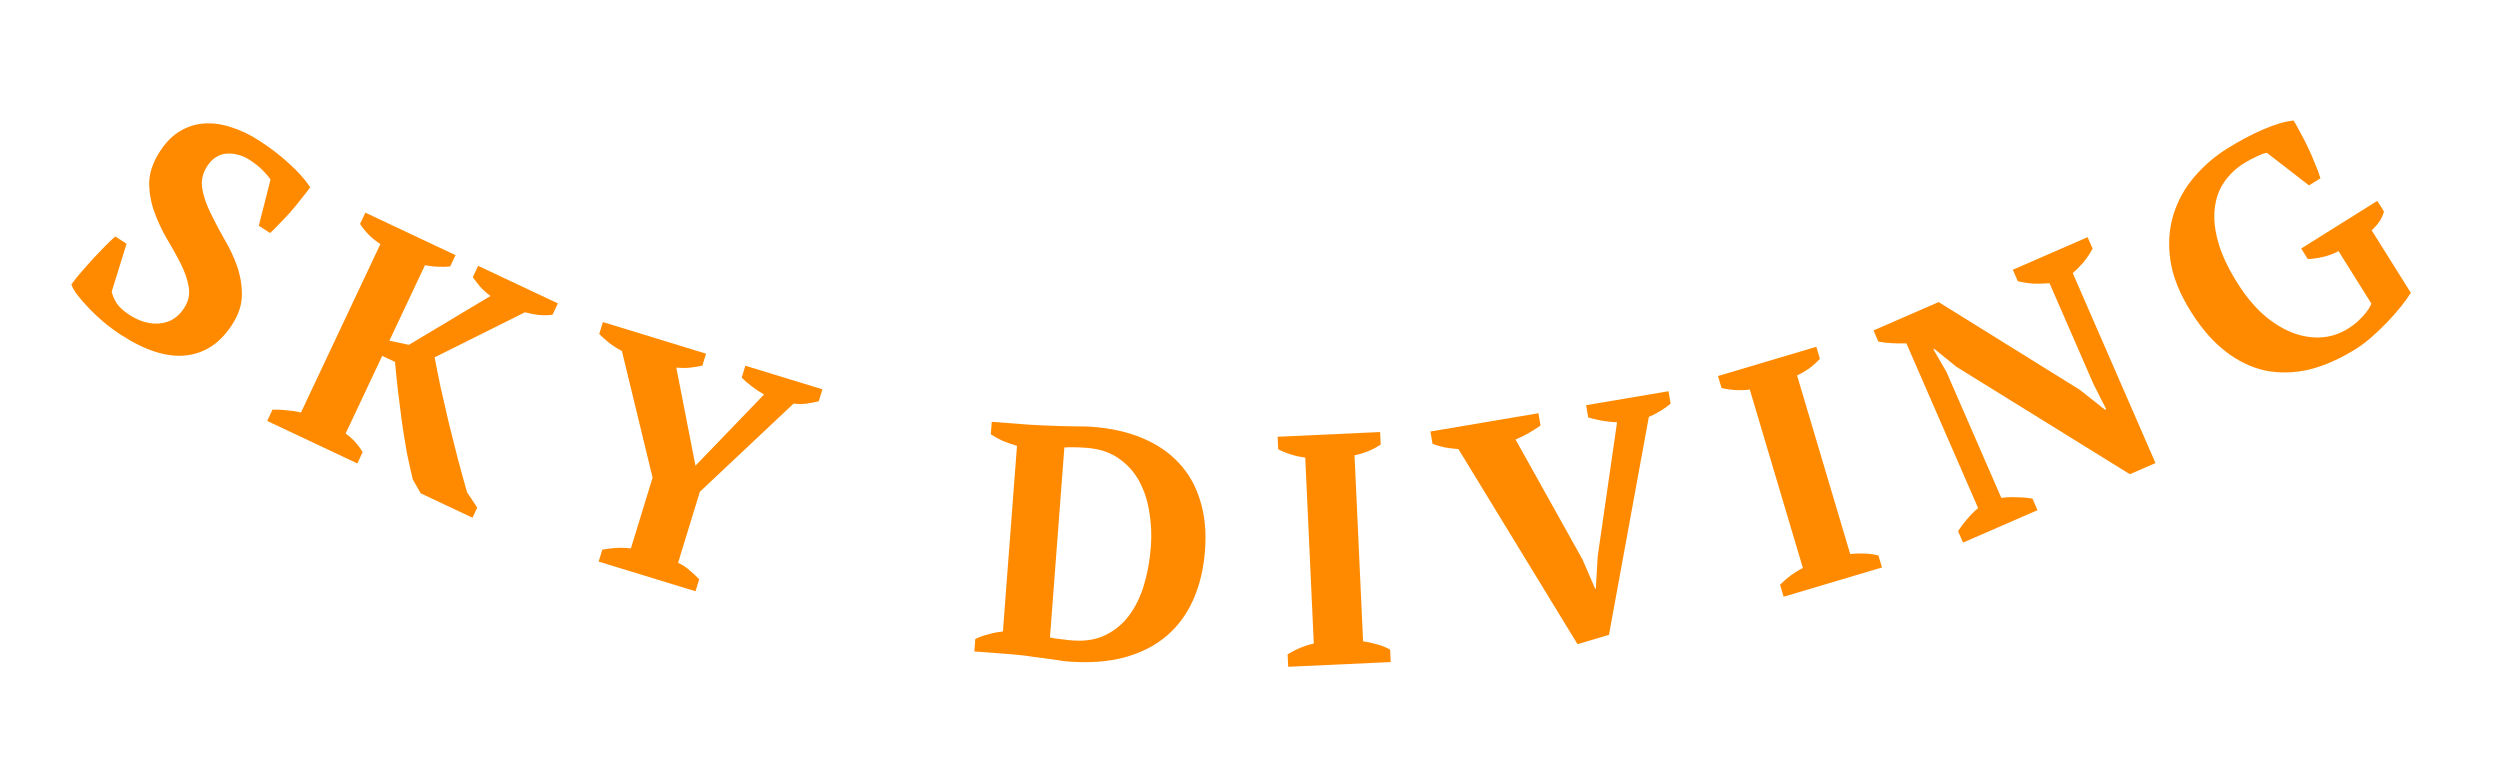 <svg width="228" height="71" viewBox="0 0 228 71" fill="none" xmlns="http://www.w3.org/2000/svg">
<path d="M10.187 26.602C10.252 26.906 10.399 27.251 10.627 27.636C10.865 28.004 11.262 28.367 11.816 28.724C12.741 29.321 13.657 29.579 14.566 29.499C15.502 29.412 16.247 28.941 16.8 28.084C17.201 27.462 17.335 26.811 17.203 26.13C17.088 25.461 16.841 24.755 16.464 24.011C16.087 23.268 15.662 22.506 15.19 21.725C14.728 20.928 14.347 20.099 14.046 19.238C13.744 18.377 13.598 17.497 13.606 16.598C13.643 15.693 13.97 14.762 14.588 13.804C15.119 12.98 15.731 12.364 16.424 11.954C17.117 11.544 17.849 11.314 18.619 11.264C19.417 11.207 20.237 11.32 21.079 11.601C21.932 11.866 22.778 12.269 23.618 12.811C24.644 13.473 25.544 14.161 26.321 14.876C27.125 15.585 27.782 16.319 28.293 17.076C28.059 17.402 27.776 17.767 27.444 18.171C27.128 18.586 26.796 18.991 26.447 19.384C26.108 19.761 25.773 20.116 25.439 20.448C25.133 20.774 24.866 21.042 24.636 21.25L23.602 20.584L24.671 16.382C24.534 16.151 24.291 15.863 23.942 15.519C23.61 15.186 23.233 14.883 22.813 14.612C22.108 14.157 21.392 13.957 20.666 14.012C19.94 14.068 19.349 14.448 18.894 15.154C18.482 15.793 18.331 16.469 18.442 17.183C18.563 17.88 18.807 18.609 19.174 19.369C19.54 20.129 19.957 20.921 20.424 21.747C20.919 22.566 21.317 23.406 21.619 24.267C21.92 25.128 22.067 26.007 22.058 26.906C22.06 27.788 21.763 28.691 21.167 29.616C20.082 31.296 18.671 32.23 16.931 32.417C15.22 32.598 13.263 31.979 11.062 30.558C10.524 30.211 10 29.825 9.488 29.4C8.994 28.986 8.541 28.563 8.13 28.131C7.718 27.699 7.362 27.291 7.063 26.907C6.78 26.534 6.594 26.212 6.507 25.942C6.773 25.566 7.081 25.181 7.43 24.788C7.79 24.377 8.145 23.975 8.494 23.582C8.871 23.182 9.231 22.808 9.575 22.459C9.92 22.11 10.231 21.811 10.511 21.563L11.544 22.23L10.187 26.602Z" fill="#FF8A00"/>
<path d="M43.606 24.243L50.879 27.671L50.392 28.702C49.991 28.756 49.557 28.762 49.091 28.719C48.633 28.658 48.229 28.578 47.878 28.479L39.639 32.588C39.782 33.363 39.959 34.253 40.17 35.259C40.39 36.247 40.629 37.289 40.887 38.383C41.153 39.459 41.429 40.562 41.715 41.692C42.009 42.804 42.302 43.87 42.594 44.893L43.525 46.294L43.09 47.216L38.369 44.99L37.642 43.719C37.463 42.971 37.283 42.157 37.102 41.275C36.947 40.384 36.801 39.475 36.663 38.548C36.534 37.602 36.414 36.661 36.303 35.724C36.192 34.788 36.099 33.882 36.025 33.007L34.858 32.456L31.52 39.539C31.883 39.799 32.194 40.078 32.451 40.376C32.709 40.675 32.917 40.961 33.075 41.234L32.589 42.265L24.367 38.389L24.853 37.358C25.3 37.348 25.744 37.369 26.183 37.421C26.631 37.456 27.053 37.522 27.449 37.62L34.69 22.261C34.299 22.011 33.939 21.719 33.609 21.387C33.298 21.063 33.04 20.743 32.836 20.425L33.322 19.394L41.544 23.27L41.058 24.302C40.755 24.335 40.397 24.344 39.985 24.326C39.591 24.317 39.183 24.269 38.76 24.18L35.511 31.073L37.291 31.448L44.73 26.995C44.402 26.752 44.092 26.473 43.798 26.157C43.531 25.832 43.305 25.538 43.12 25.274L43.606 24.243Z" fill="#FF8A00"/>
<path d="M67.977 33.353L75.004 35.506L74.67 36.596C74.331 36.68 73.953 36.753 73.537 36.814C73.146 36.861 72.76 36.858 72.379 36.804L63.826 44.852L61.84 51.334C62.211 51.49 62.551 51.709 62.862 51.993C63.198 52.263 63.499 52.543 63.765 52.834L63.431 53.924L54.596 51.217L54.931 50.127C55.308 50.055 55.721 50.004 56.17 49.974C56.618 49.944 57.074 49.958 57.537 50.016L59.515 43.562L56.717 32.006C56.301 31.794 55.915 31.551 55.561 31.275C55.225 31.005 54.921 30.734 54.649 30.462L54.983 29.372L64.391 32.255L64.057 33.345C63.742 33.416 63.39 33.475 62.999 33.522C62.608 33.57 62.168 33.571 61.68 33.526L63.426 42.47L69.683 35.978C69.272 35.748 68.889 35.494 68.535 35.218C68.18 34.942 67.883 34.684 67.643 34.443L67.977 33.353Z" fill="#FF8A00"/>
<path d="M88.861 59.412L88.947 58.275C89.301 58.101 89.693 57.961 90.122 57.853C90.553 57.725 91.001 57.639 91.466 57.593L92.749 40.662C92.298 40.528 91.858 40.374 91.43 40.201C91.024 40.01 90.668 39.812 90.362 39.609L90.448 38.472L93.918 38.735C94.257 38.761 94.677 38.782 95.177 38.8C95.677 38.818 96.197 38.838 96.737 38.858C97.278 38.859 97.799 38.869 98.299 38.887C98.821 38.886 99.261 38.899 99.62 38.927C101.355 39.058 102.883 39.405 104.205 39.966C105.546 40.529 106.652 41.285 107.523 42.233C108.413 43.184 109.059 44.326 109.459 45.66C109.879 46.995 110.025 48.511 109.897 50.206C109.771 51.861 109.418 53.349 108.836 54.668C108.255 55.988 107.449 57.09 106.419 57.975C105.39 58.86 104.116 59.516 102.6 59.942C101.105 60.35 99.37 60.479 97.396 60.33C97.136 60.31 96.789 60.264 96.353 60.191C95.916 60.137 95.45 60.072 94.954 59.994C94.457 59.936 93.961 59.869 93.465 59.791C92.968 59.733 92.53 59.69 92.151 59.661L88.861 59.412ZM99.084 40.842C98.725 40.814 98.365 40.797 98.005 40.79C97.644 40.782 97.333 40.789 97.07 40.809L95.757 58.13C95.835 58.156 95.974 58.186 96.171 58.221C96.371 58.236 96.57 58.261 96.767 58.296C96.987 58.313 97.195 58.339 97.393 58.374C97.593 58.389 97.742 58.4 97.842 58.408C98.999 58.496 99.994 58.33 100.828 57.912C101.682 57.496 102.399 56.898 102.98 56.12C103.56 55.342 104.012 54.413 104.334 53.334C104.657 52.255 104.865 51.098 104.959 49.861C105.042 48.765 104.992 47.698 104.81 46.661C104.648 45.626 104.338 44.69 103.88 43.853C103.422 43.016 102.792 42.326 101.991 41.784C101.209 41.243 100.24 40.929 99.084 40.842Z" fill="#FF8A00"/>
<path d="M126.833 60.38L117.483 60.81L117.43 59.671C118.209 59.195 119.005 58.868 119.818 58.69L119.038 41.728C118.636 41.687 118.211 41.596 117.764 41.456C117.317 41.317 116.919 41.155 116.571 40.971L116.518 39.832L125.868 39.402L125.921 40.541C125.571 40.777 125.18 40.985 124.748 41.165C124.335 41.324 123.93 41.443 123.533 41.522L124.313 58.484C124.716 58.545 125.131 58.636 125.557 58.757C126.003 58.876 126.411 59.038 126.781 59.241L126.833 60.38Z" fill="#FF8A00"/>
<path d="M147.475 38.513C146.985 38.494 146.51 38.443 146.049 38.358C145.608 38.271 145.207 38.176 144.845 38.075L144.655 36.951L152.168 35.68L152.358 36.804C152.148 37.002 151.86 37.213 151.492 37.438C151.144 37.659 150.771 37.854 150.374 38.022L146.738 57.897L143.869 58.748L133.01 40.959C132.599 40.928 132.185 40.876 131.767 40.805C131.346 40.714 130.973 40.604 130.647 40.477L130.457 39.353L140.307 37.687L140.497 38.811C140.188 39.025 139.84 39.246 139.453 39.474C139.065 39.702 138.653 39.904 138.216 40.079L144.329 51.033L145.48 53.698L145.539 53.688L145.709 50.738L147.475 38.513Z" fill="#FF8A00"/>
<path d="M171.639 51.752L162.667 54.422L162.342 53.329C162.984 52.679 163.677 52.17 164.423 51.802L159.581 35.527C159.181 35.584 158.747 35.598 158.279 35.57C157.812 35.542 157.387 35.481 157.004 35.386L156.679 34.294L165.65 31.625L165.975 32.717C165.693 33.031 165.364 33.327 164.988 33.606C164.625 33.86 164.26 34.072 163.894 34.244L168.736 50.519C169.143 50.481 169.567 50.47 170.009 50.484C170.471 50.493 170.906 50.552 171.314 50.66L171.639 51.752Z" fill="#FF8A00"/>
<path d="M183.568 24.601L190.389 21.63L190.845 22.675C190.616 23.102 190.339 23.517 190.013 23.921C189.679 24.306 189.353 24.634 189.034 24.904L196.582 42.231L194.244 43.249L178.425 33.452L176.402 31.813L176.32 31.849L177.526 33.941L182.522 45.411C182.928 45.343 183.399 45.323 183.935 45.351C184.482 45.353 184.959 45.396 185.366 45.48L185.821 46.526L179.028 49.485L178.573 48.44C178.807 48.076 179.077 47.718 179.382 47.367C179.697 46.99 180.038 46.645 180.404 46.333L173.862 31.316C173.432 31.329 172.993 31.324 172.547 31.3C172.1 31.276 171.686 31.228 171.305 31.154L170.862 30.136L176.802 27.548L189.68 35.552L191.975 37.366L192.085 37.318L190.918 35.012L186.916 25.826C186.412 25.871 185.905 25.885 185.396 25.867C184.897 25.822 184.439 25.749 184.024 25.646L183.568 24.601Z" fill="#FF8A00"/>
<path d="M219.867 26.705C219.634 27.087 219.325 27.516 218.94 27.994C218.554 28.471 218.133 28.947 217.675 29.422C217.218 29.898 216.744 30.348 216.255 30.772C215.765 31.196 215.309 31.541 214.885 31.807C213.427 32.719 212.005 33.35 210.619 33.699C209.239 34.02 207.904 34.054 206.612 33.801C205.328 33.52 204.112 32.936 202.967 32.049C201.821 31.162 200.771 29.955 199.815 28.43C198.775 26.768 198.148 25.202 197.935 23.731C197.728 22.233 197.82 20.854 198.211 19.594C198.609 18.307 199.244 17.154 200.116 16.136C200.989 15.117 201.993 14.252 203.129 13.541C204.248 12.841 205.346 12.259 206.425 11.796C207.504 11.333 208.421 11.065 209.178 10.992C209.337 11.246 209.527 11.588 209.748 12.015C209.975 12.416 210.207 12.861 210.443 13.351C210.678 13.84 210.897 14.34 211.099 14.851C211.318 15.351 211.493 15.819 211.625 16.256L210.582 16.909L206.739 13.936C206.499 13.968 206.182 14.084 205.788 14.283C205.383 14.466 204.994 14.674 204.621 14.907C203.926 15.343 203.342 15.898 202.868 16.572C202.393 17.247 202.101 18.043 201.992 18.961C201.872 19.862 201.97 20.886 202.287 22.033C202.593 23.162 203.176 24.414 204.036 25.787C204.737 26.905 205.506 27.851 206.344 28.624C207.188 29.37 208.055 29.925 208.944 30.288C209.832 30.652 210.724 30.814 211.618 30.773C212.513 30.732 213.359 30.462 214.155 29.963C214.41 29.804 214.662 29.622 214.912 29.418C215.151 29.198 215.368 28.979 215.563 28.763C215.758 28.546 215.914 28.343 216.03 28.152C216.163 27.95 216.243 27.794 216.268 27.684L213.275 22.904C212.813 23.146 212.344 23.321 211.87 23.43C211.395 23.538 210.93 23.606 210.474 23.631L209.869 22.665L216.81 18.319L217.415 19.285C217.358 19.533 217.245 19.804 217.076 20.099C216.896 20.377 216.637 20.68 216.3 21.009L219.867 26.705Z" fill="#FF8A00"/>
</svg>
